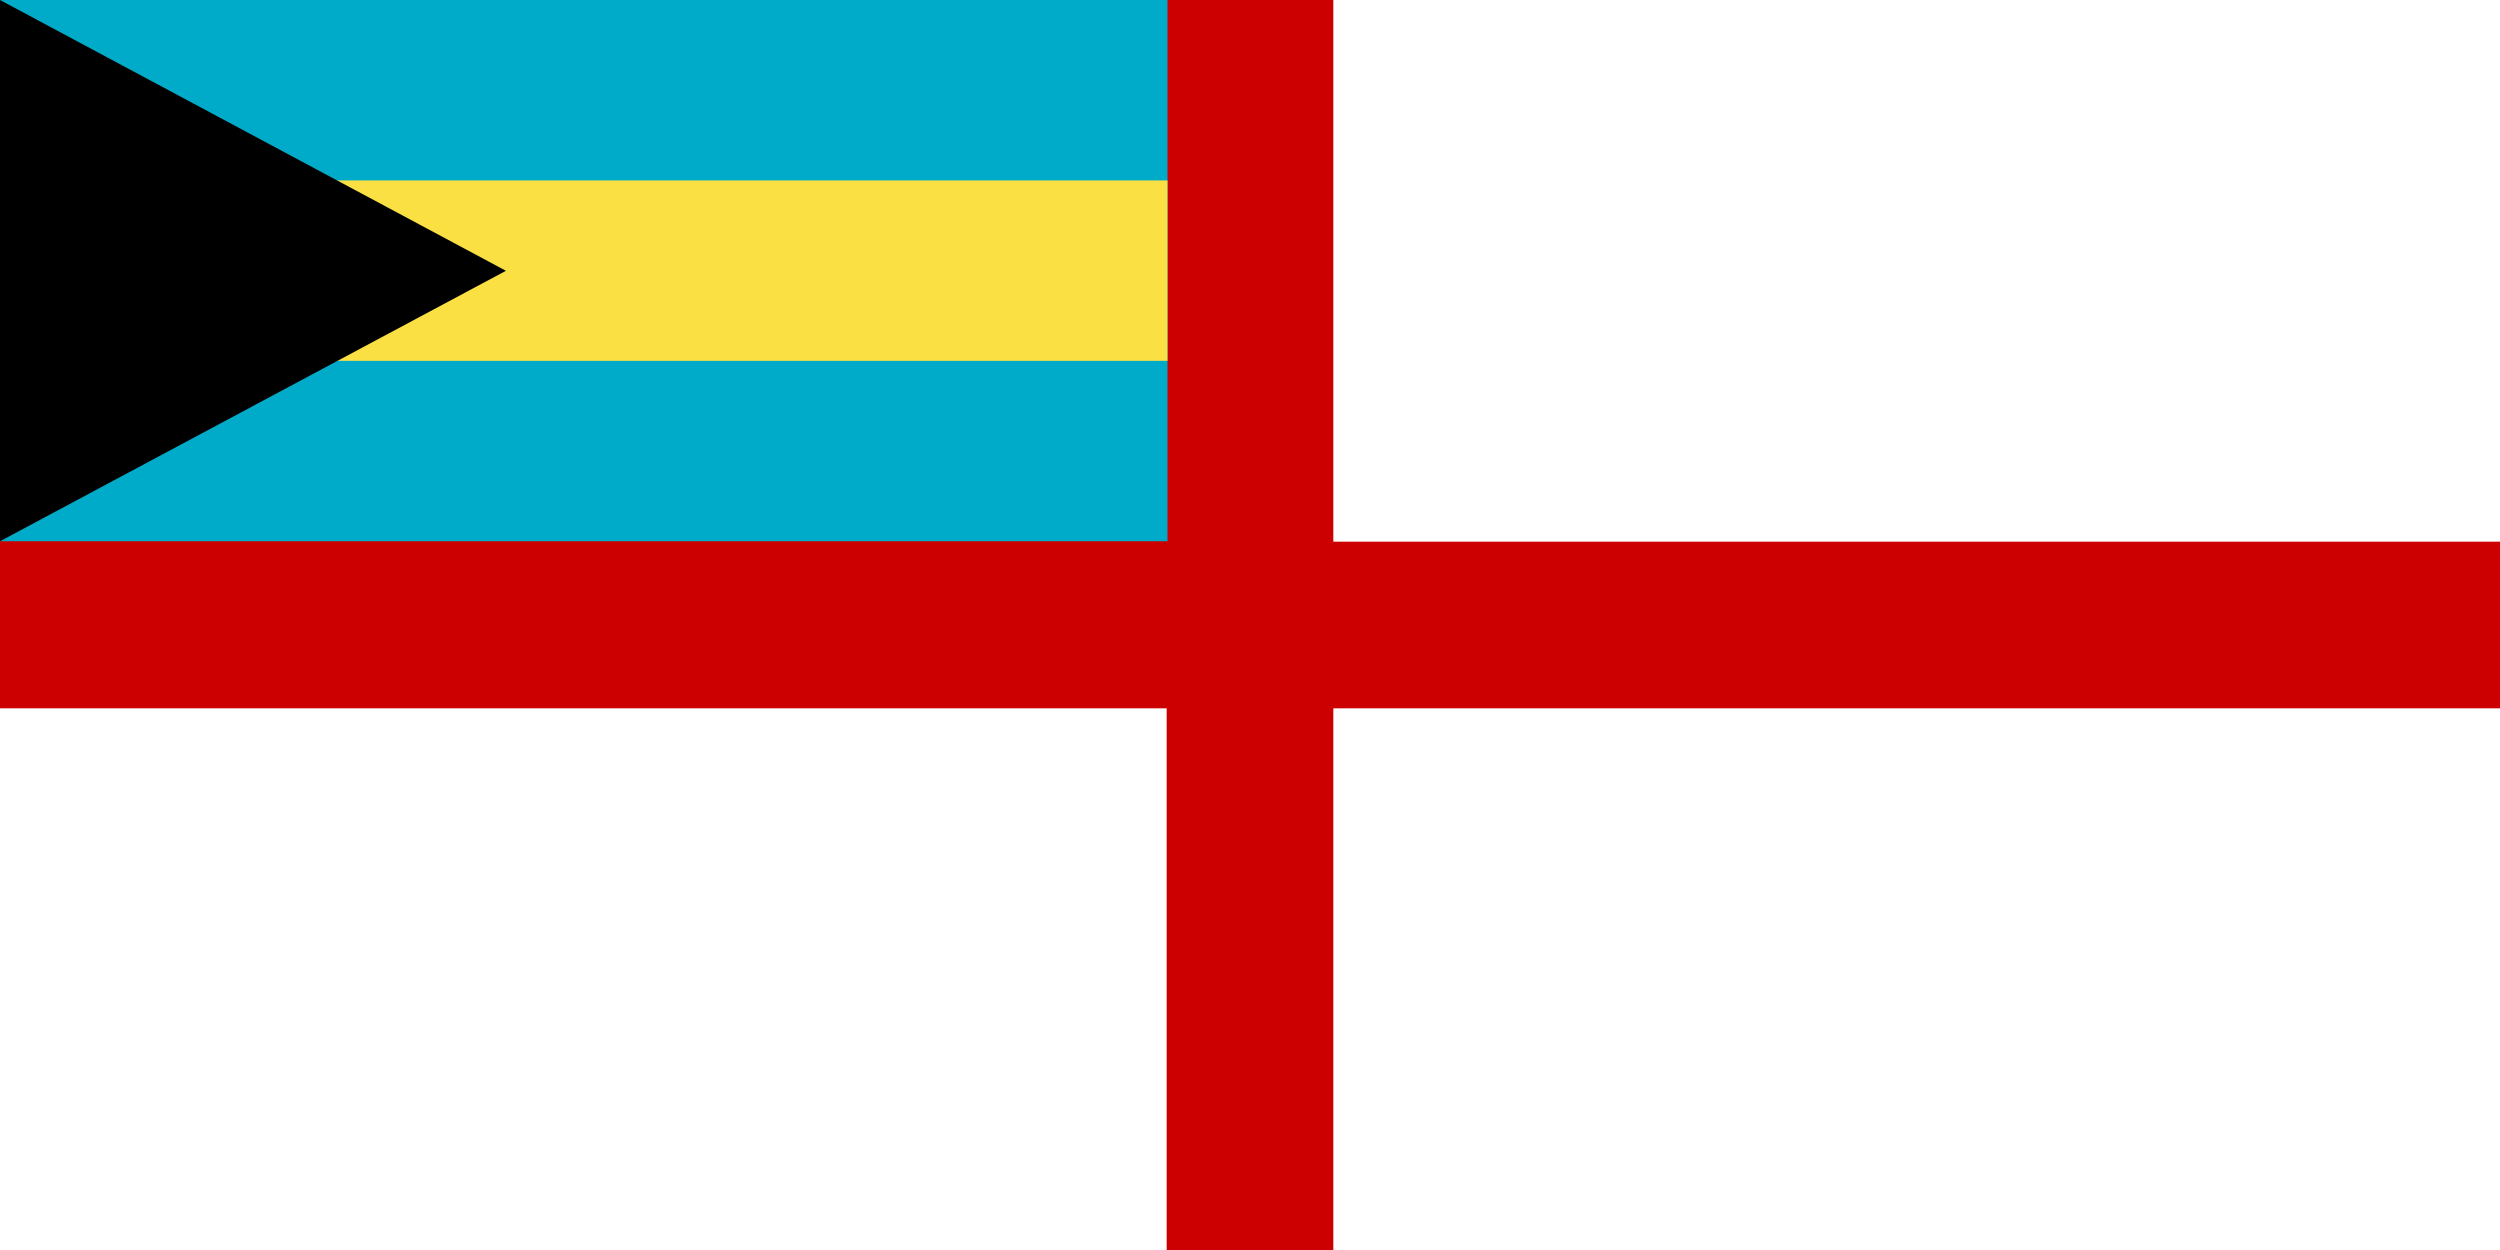 <?xml version="1.0" encoding="UTF-8"?>
<svg version="1.0" xmlns="http://www.w3.org/2000/svg" width="600" height="300">
	<rect width="600" height="300" fill="#c00"/>
	<rect x="320" width="280" height="130" fill="#fff"/>
	<rect y="170" width="280" height="130" fill="#fff"/>
	<rect x="320" y="170" width="280" height="130" fill="#fff"/>
	<g transform="scale(.467,.433)">
		<rect height="300" width="600" fill="#00abc9"/>
		<rect y="100" width="600" height="100" fill="#fae042"/>
		<path d="M 0,0 L 260,150.093 L 0,300 z" fill="#000"/>
	</g>
</svg>